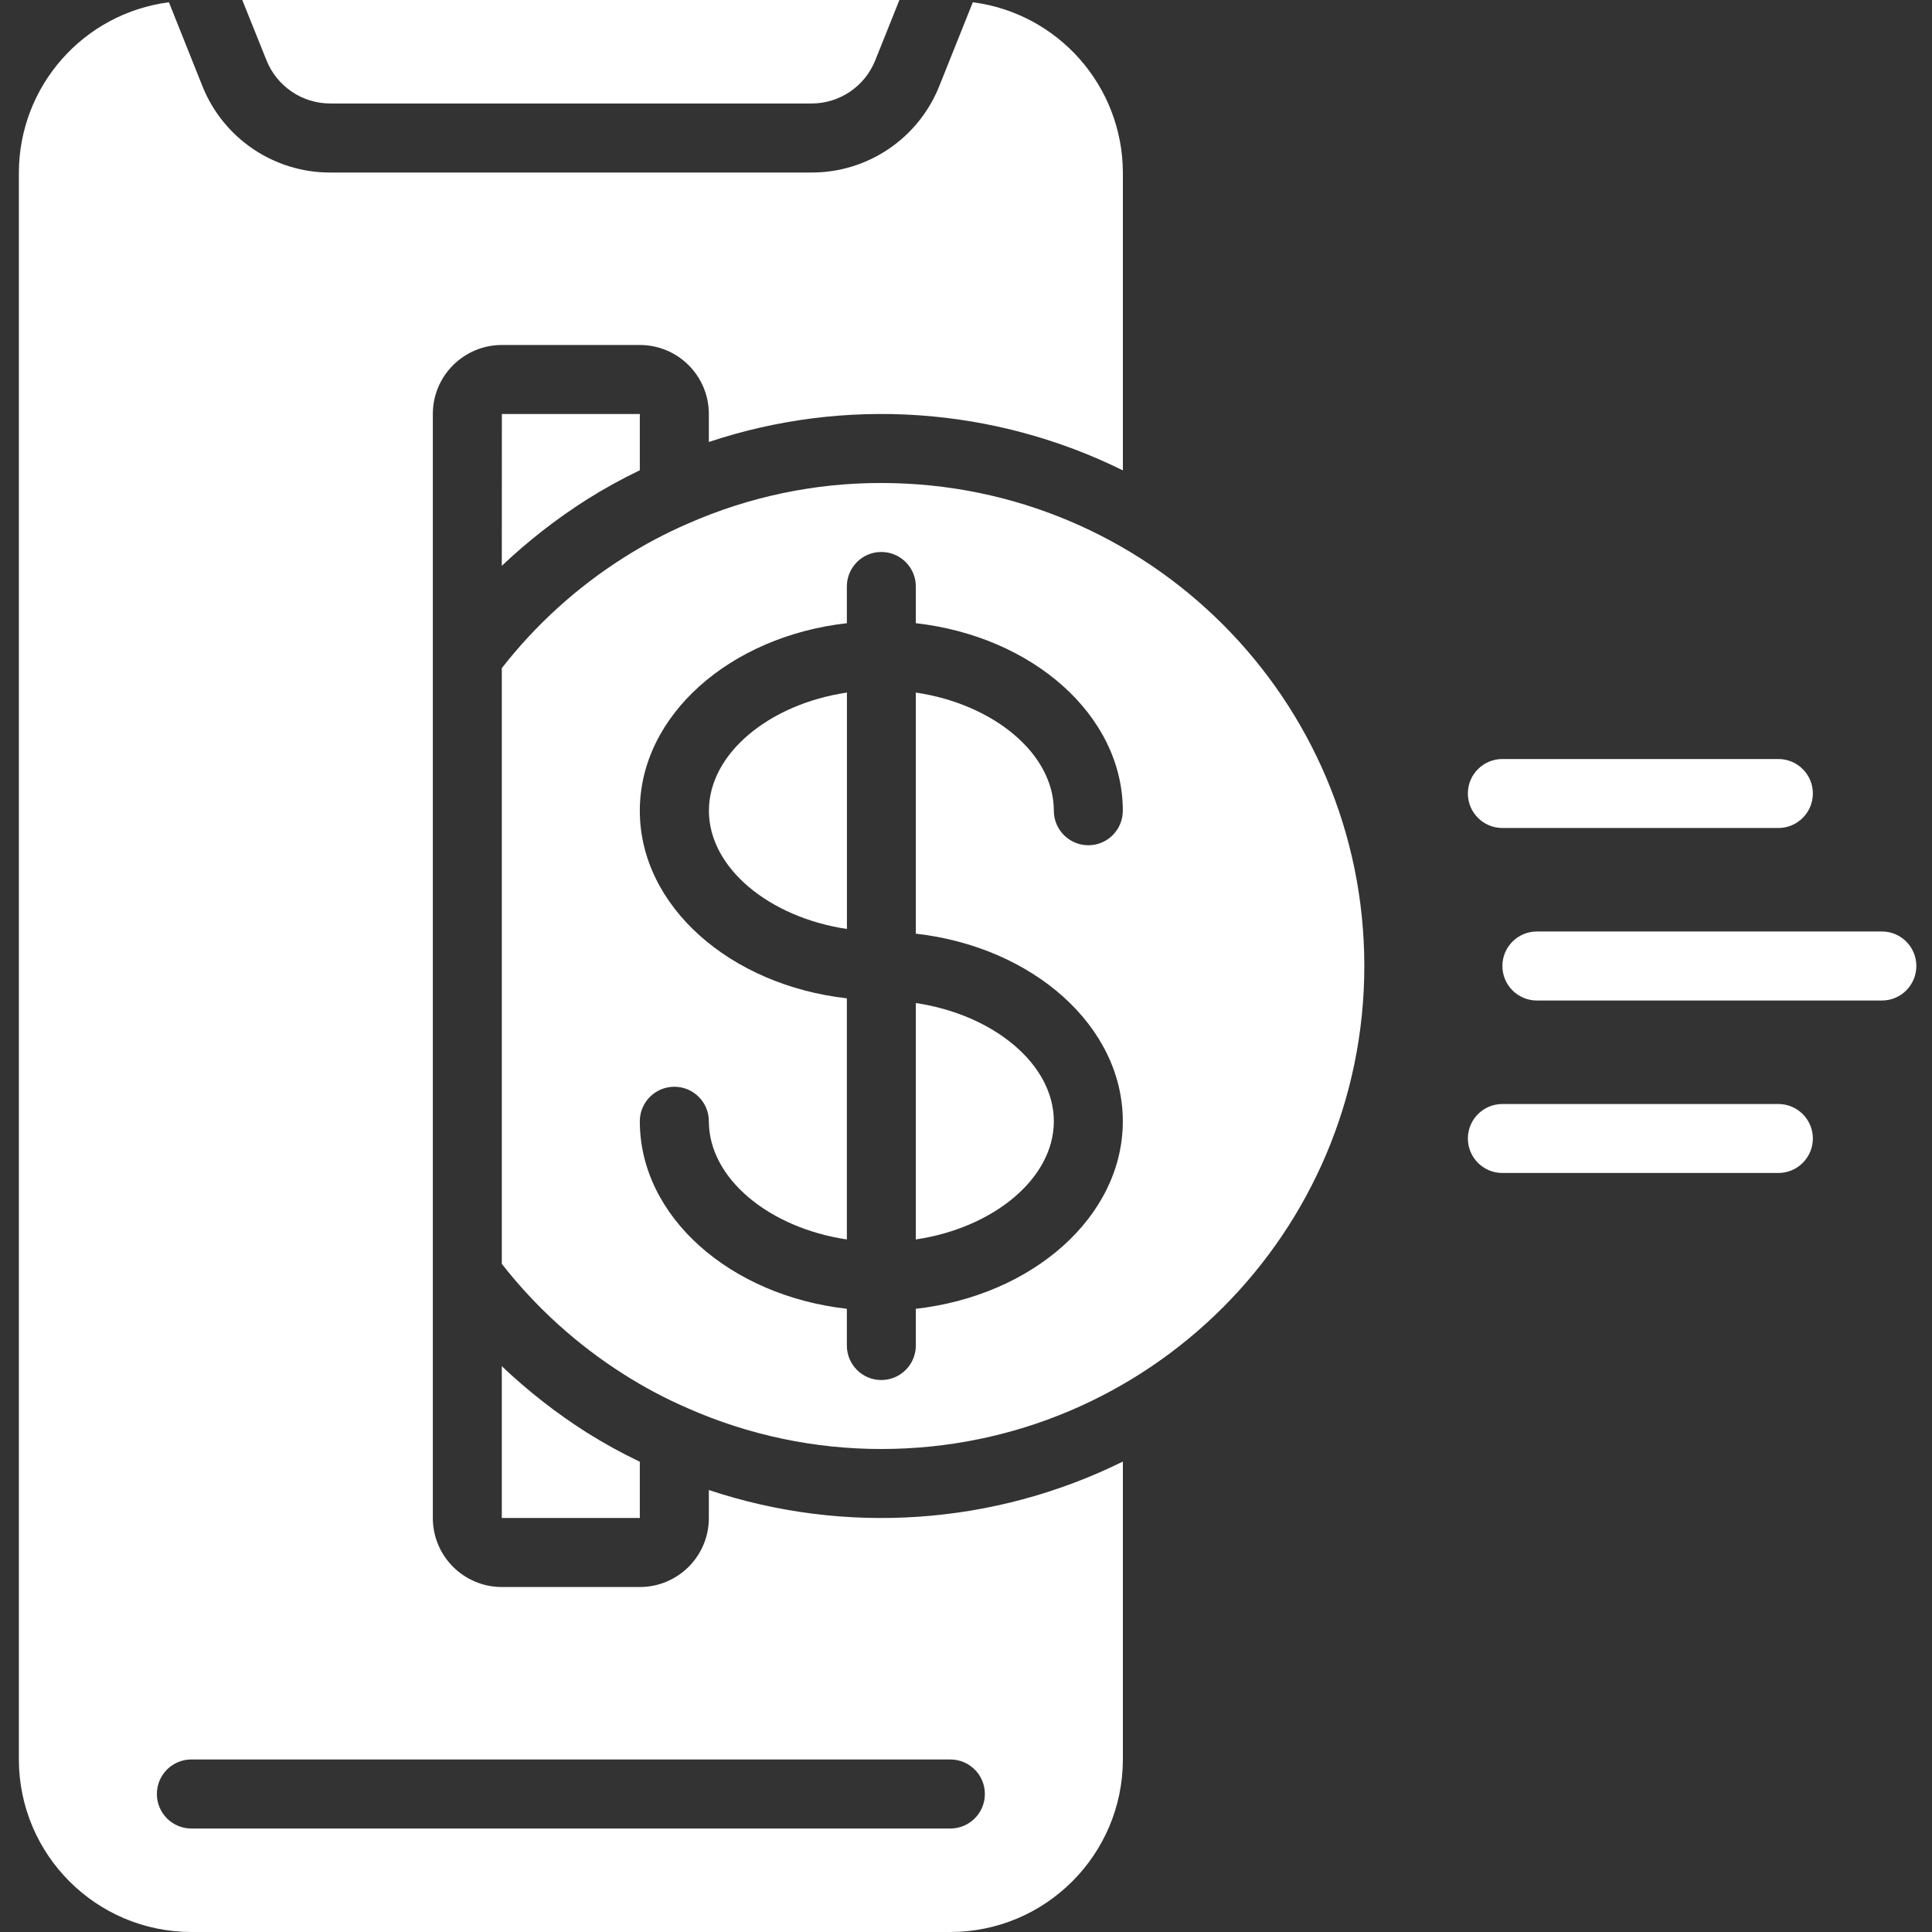 <svg width="30" height="30" viewBox="0 0 30 30" fill="none" xmlns="http://www.w3.org/2000/svg">
<rect x="0" y="0" width="30" height="30" fill="#333333" stroke="none"/>
<path fill-rule="evenodd" clip-rule="evenodd" d="M11.008 12.589C11.008 13.477 11.945 14.245 13.151 14.425V10.754C11.945 10.933 11.008 11.701 11.008 12.589Z" fill="white"/>
<path fill-rule="evenodd" clip-rule="evenodd" d="M14.221 19.246C15.427 19.067 16.364 18.299 16.364 17.411C16.364 16.523 15.427 15.755 14.221 15.575V19.246Z" fill="white"/>
<path d="M13.685 7.5C12.652 7.498 11.63 7.713 10.685 8.129C10.338 8.279 10.004 8.456 9.685 8.659C8.96 9.118 8.32 9.698 7.792 10.375V19.625C8.32 20.301 8.961 20.881 9.686 21.34C10.003 21.542 10.335 21.718 10.679 21.867C11.626 22.285 12.65 22.501 13.685 22.5C17.827 22.5 21.185 19.142 21.185 15C21.185 10.858 17.828 7.5 13.685 7.5ZM17.435 17.411C17.435 18.892 16.035 20.118 14.221 20.323V20.893C14.221 21.189 13.981 21.429 13.685 21.429C13.389 21.429 13.15 21.189 13.15 20.893V20.323C11.335 20.118 9.935 18.892 9.935 17.411C9.935 17.115 10.175 16.875 10.471 16.875C10.767 16.875 11.007 17.115 11.007 17.411C11.007 18.299 11.944 19.067 13.15 19.246V15.502C11.335 15.297 9.935 14.071 9.935 12.589C9.935 11.108 11.335 9.882 13.15 9.677V9.107C13.15 8.811 13.389 8.571 13.685 8.571C13.981 8.571 14.221 8.811 14.221 9.107V9.677C16.035 9.882 17.435 11.108 17.435 12.589C17.435 12.885 17.195 13.125 16.9 13.125C16.604 13.125 16.364 12.885 16.364 12.589C16.364 11.701 15.427 10.933 14.221 10.754V14.498C16.035 14.703 17.435 15.93 17.435 17.411Z" fill="white"/>
<path fill-rule="evenodd" clip-rule="evenodd" d="M9.935 22.698C9.653 22.563 9.378 22.412 9.112 22.245C8.64 21.945 8.198 21.6 7.792 21.214V23.571H9.935V22.698Z" fill="white"/>
<path fill-rule="evenodd" clip-rule="evenodd" d="M7.792 8.786C8.198 8.401 8.641 8.056 9.113 7.756C9.378 7.589 9.653 7.438 9.935 7.302V6.429H7.793L7.792 8.786Z" fill="white"/>
<path fill-rule="evenodd" clip-rule="evenodd" d="M5.131 1.607H12.598C13.036 1.609 13.431 1.341 13.592 0.934L13.966 0H3.762L4.137 0.934C4.299 1.341 4.693 1.608 5.131 1.607Z" fill="white"/>
<path d="M11.007 23.137V23.572C11.007 24.163 10.527 24.643 9.936 24.643H7.793C7.201 24.643 6.721 24.163 6.721 23.572V6.429C6.721 5.837 7.201 5.357 7.793 5.357H9.936C10.527 5.357 11.007 5.837 11.007 6.429V6.863C13.124 6.157 15.435 6.316 17.436 7.304V2.679C17.431 1.338 16.435 0.208 15.106 0.035L14.587 1.332C14.264 2.147 13.475 2.682 12.598 2.679H5.131C4.254 2.682 3.464 2.147 3.141 1.332L2.623 0.035C1.293 0.208 0.297 1.338 0.293 2.679V27.321C0.295 28.8 1.493 29.998 2.971 30H14.757C16.236 29.998 17.434 28.8 17.436 27.321V22.695C15.435 23.684 13.124 23.843 11.007 23.137ZM15.293 27.857C15.293 28.153 15.053 28.393 14.757 28.393H2.971C2.675 28.393 2.436 28.153 2.436 27.857C2.436 27.561 2.675 27.321 2.971 27.321H14.757C15.053 27.321 15.293 27.561 15.293 27.857Z" fill="white"/>
<path fill-rule="evenodd" clip-rule="evenodd" d="M29.222 14.464H23.865C23.569 14.464 23.329 14.704 23.329 15C23.329 15.296 23.569 15.536 23.865 15.536H29.222C29.517 15.536 29.757 15.296 29.757 15C29.757 14.704 29.518 14.464 29.222 14.464Z" fill="white"/>
<path fill-rule="evenodd" clip-rule="evenodd" d="M23.329 12.857H27.614C27.91 12.857 28.15 12.617 28.15 12.321C28.15 12.025 27.91 11.786 27.614 11.786H23.329C23.033 11.786 22.793 12.025 22.793 12.321C22.793 12.617 23.033 12.857 23.329 12.857Z" fill="white"/>
<path fill-rule="evenodd" clip-rule="evenodd" d="M27.614 17.143H23.329C23.033 17.143 22.793 17.383 22.793 17.678C22.793 17.974 23.033 18.214 23.329 18.214H27.614C27.91 18.214 28.15 17.974 28.15 17.678C28.15 17.383 27.91 17.143 27.614 17.143Z" fill="white"/>
</svg>
